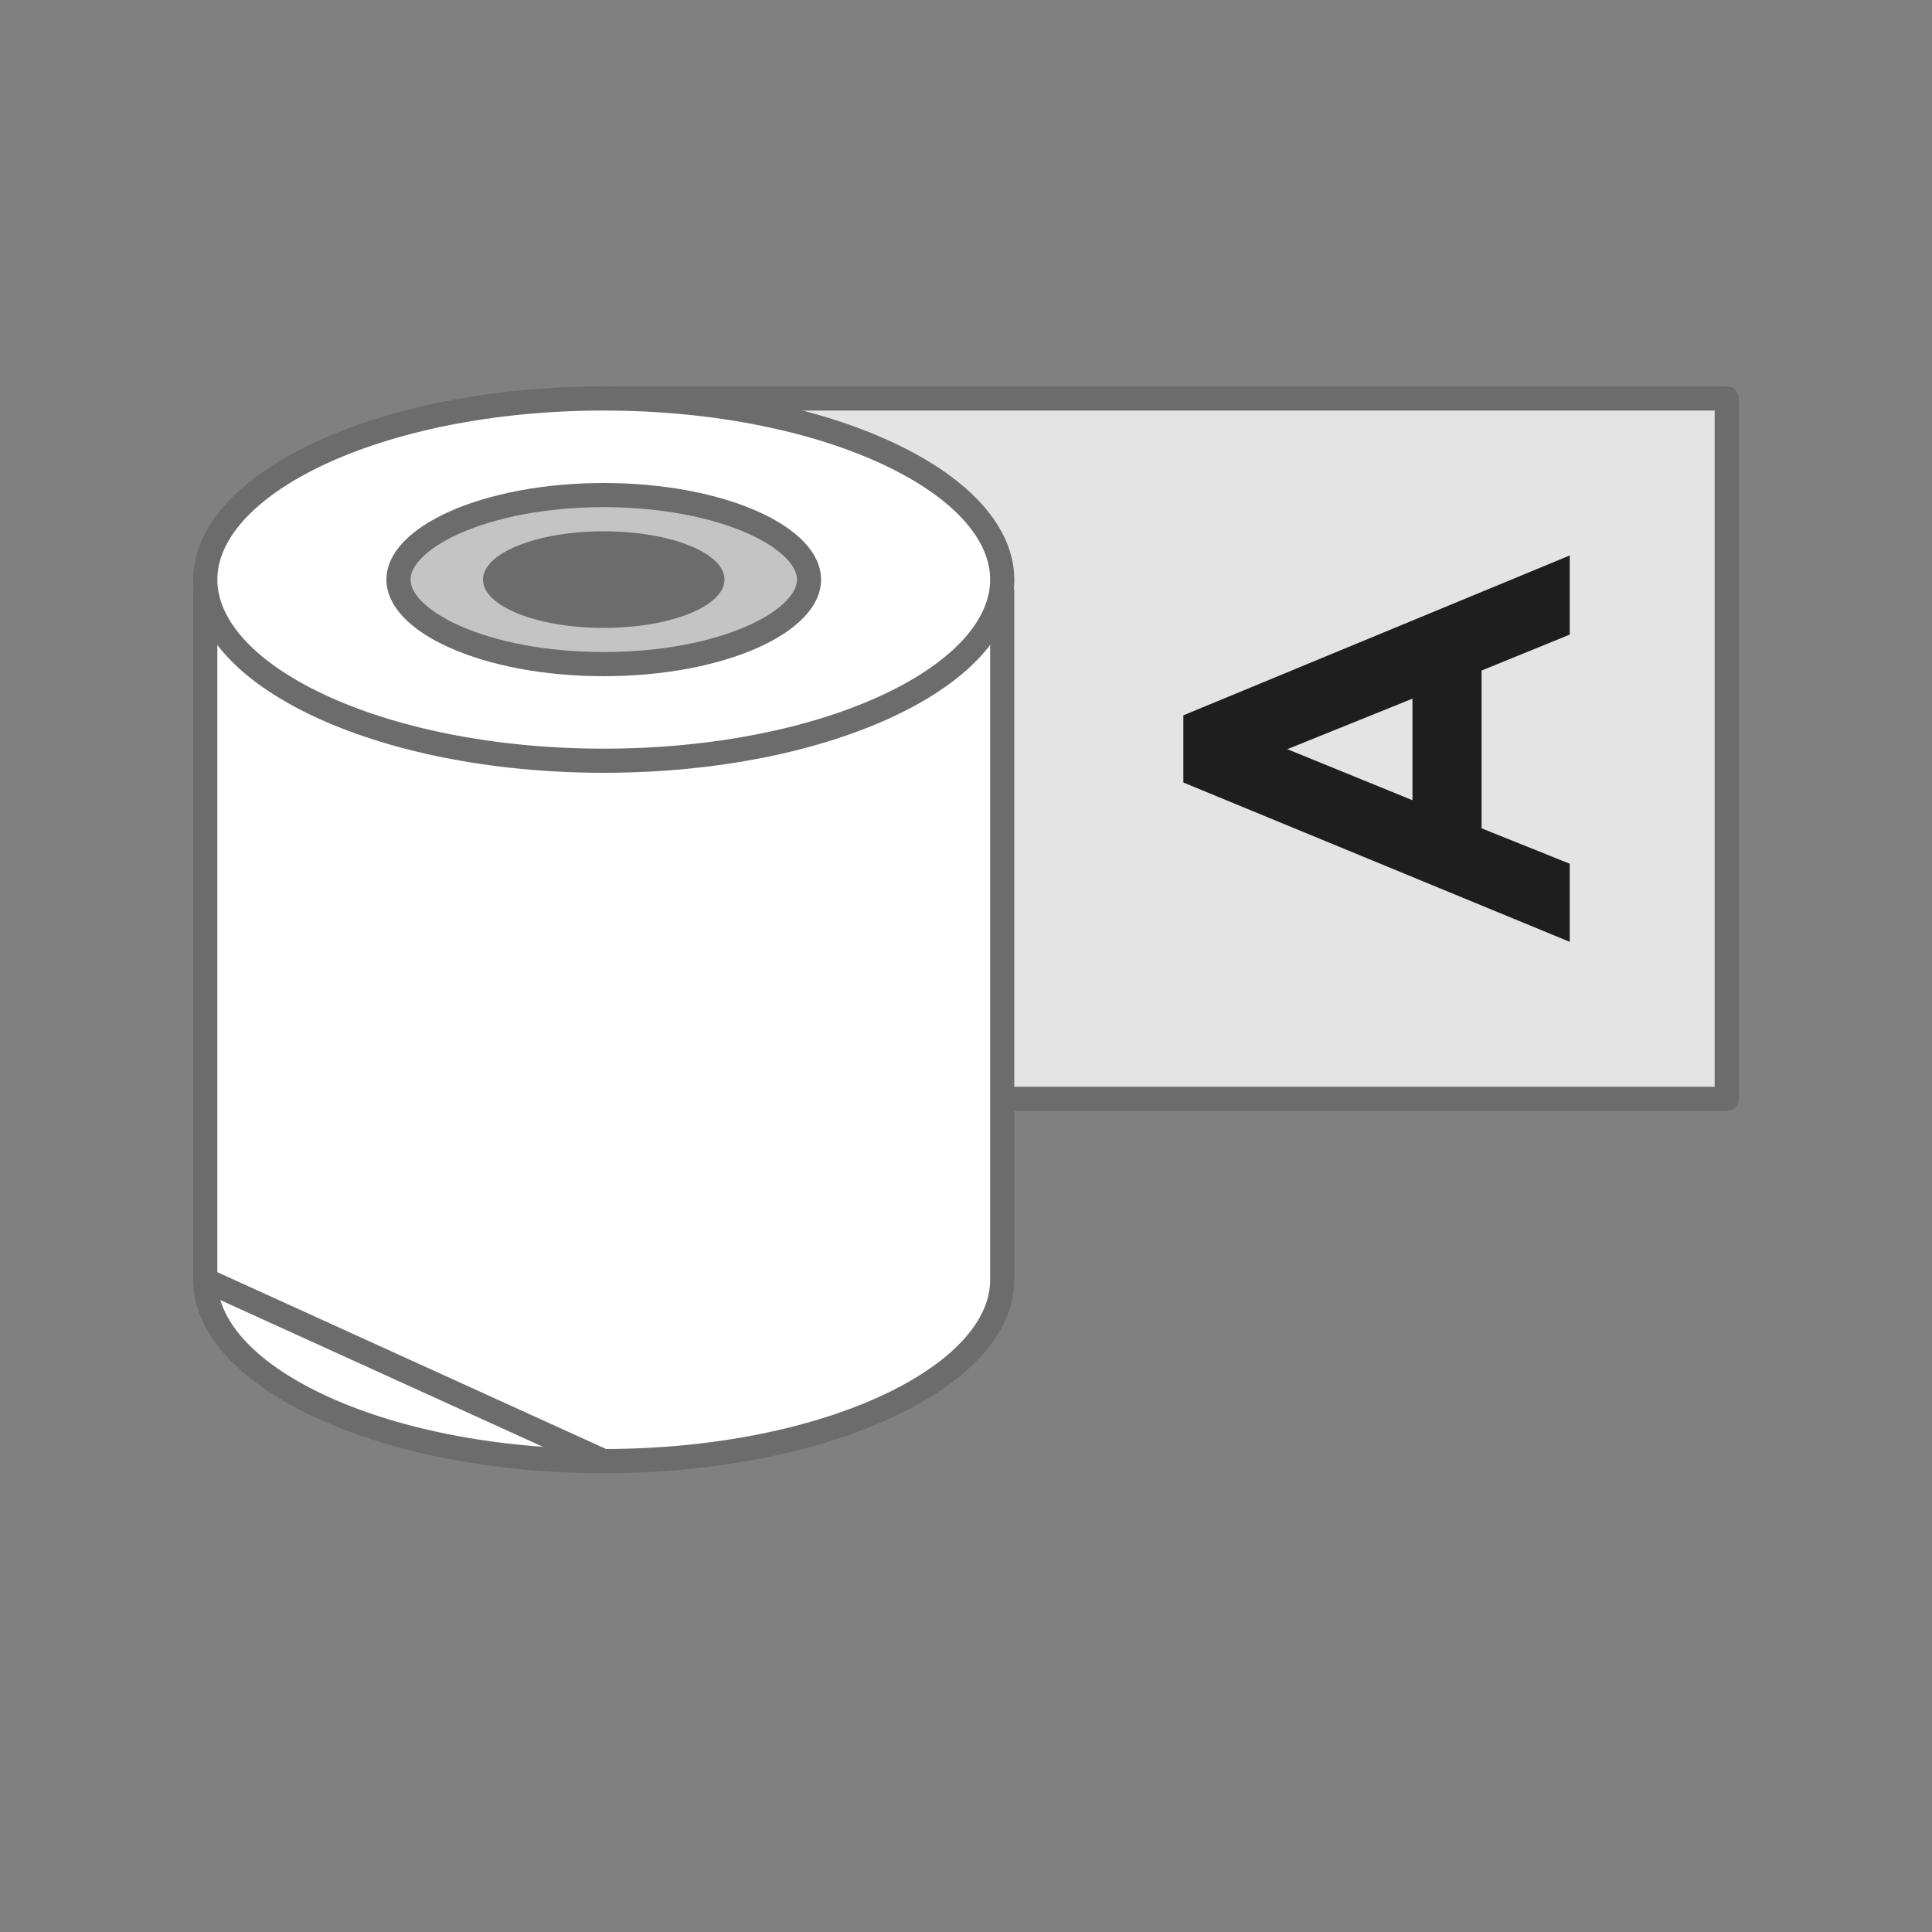 <svg width="80" height="80" viewBox="0 0 80 80" fill="none" xmlns="http://www.w3.org/2000/svg">
<rect x="0" y="0" width="80" height="80" fill="#808080" stroke="none"/>
<path d="M25.5 16.5H71.5V45.5H25.5V16.5Z" fill="#E4E4E4" stroke="#6C6C6C" stroke-linejoin="round"/>
<path d="M8.5 53C8.5 53 8.5 53 8.5 53C8.5 54.901 10.156 56.774 13.189 58.202C16.182 59.612 20.353 60.498 24.988 60.5L8.5 53ZM8.5 53V24.5H41.5V53C41.5 53 41.5 53 41.5 53C41.5 54.901 39.844 56.774 36.811 58.202C33.818 59.612 29.647 60.498 25.012 60.5C25.012 60.5 25.012 60.5 25.012 60.5H24.988L8.5 53Z" fill="white" stroke="#6C6C6C" stroke-linejoin="round"/>
<path d="M13.192 18.795C16.188 17.386 20.362 16.5 25 16.5C29.638 16.5 33.812 17.386 36.808 18.795C39.843 20.224 41.5 22.098 41.5 23.999C41.5 25.901 39.843 27.775 36.808 29.204C33.812 30.614 29.638 31.5 25 31.5C20.362 31.5 16.188 30.614 13.192 29.204C10.157 27.775 8.5 25.901 8.5 23.999C8.5 22.098 10.157 20.224 13.192 18.795Z" fill="white" stroke="#6C6C6C" stroke-linejoin="round"/>
<path d="M16.5 23.999C16.5 23.61 16.675 23.201 17.069 22.787C17.466 22.371 18.063 21.973 18.839 21.628C20.39 20.939 22.568 20.5 25 20.5C27.431 20.5 29.609 20.939 31.16 21.628C31.937 21.973 32.534 22.371 32.93 22.787C33.324 23.201 33.5 23.61 33.5 23.999C33.5 24.389 33.324 24.798 32.93 25.212C32.534 25.628 31.937 26.026 31.16 26.371C29.609 27.061 27.431 27.5 25 27.5C22.568 27.5 20.39 27.061 18.839 26.371C18.063 26.026 17.466 25.629 17.069 25.212C16.676 24.798 16.5 24.389 16.5 23.999Z" fill="#C4C4C4" stroke="#6C6C6C" stroke-linejoin="round"/>
<path fill-rule="evenodd" clip-rule="evenodd" d="M25.001 22C22.24 22 20 22.895 20 23.999C20 25.105 22.24 26 25.001 26C27.762 26 30 25.105 30 23.999C30 22.895 27.762 22 25.001 22Z" fill="#6C6C6C"/>
<path d="M65 39L65 35.766L61.349 34.299L61.349 27.765L65 26.278L65 23L49 29.62L49 32.402L65 39ZM53.304 31.022L58.487 28.93L58.487 33.135L53.304 31.022Z" fill="#1E1E1E"/>
</svg>
